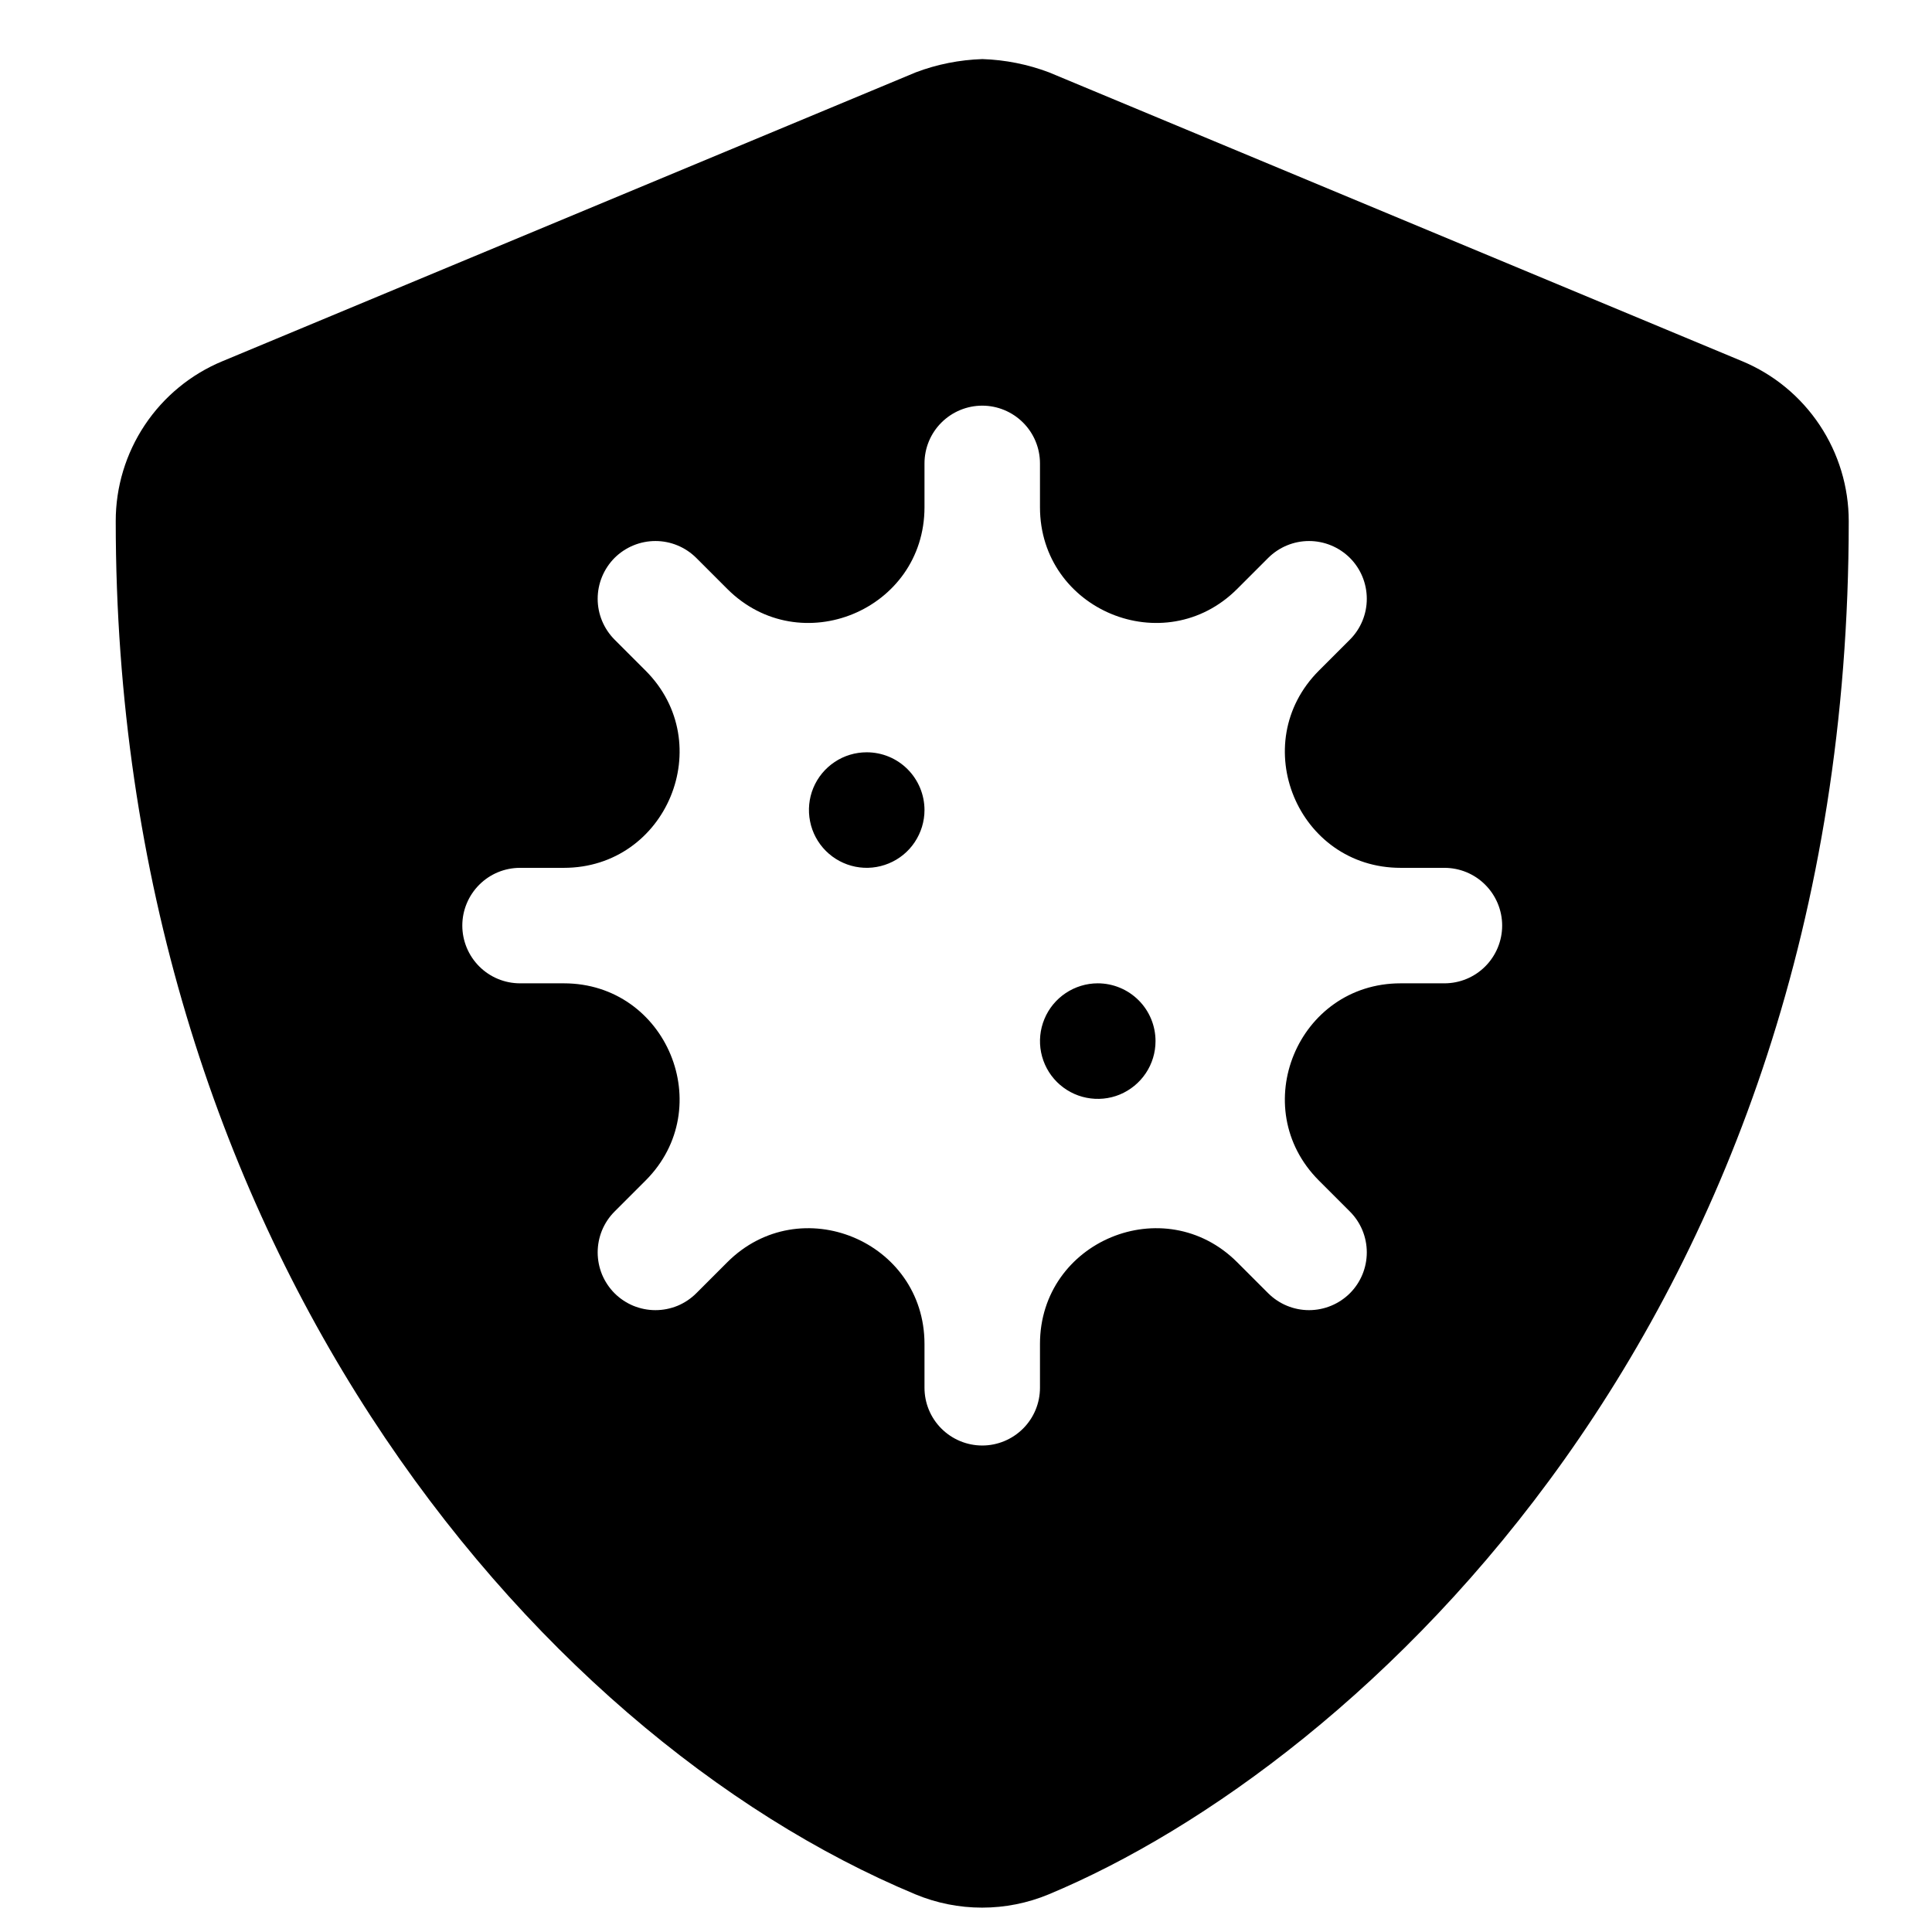 <svg width="31" height="31" viewBox="0 0 31 31" fill="none" xmlns="http://www.w3.org/2000/svg">
<g clip-path="url(#clip0_201_4487)">
<path d="M13.907 12.071C13.723 12.071 13.544 12.125 13.392 12.227C13.239 12.329 13.12 12.474 13.05 12.643C12.98 12.812 12.962 12.999 12.998 13.179C13.033 13.358 13.122 13.524 13.251 13.653C13.381 13.783 13.546 13.871 13.726 13.907C13.906 13.943 14.092 13.924 14.261 13.854C14.431 13.784 14.576 13.665 14.677 13.513C14.779 13.36 14.834 13.181 14.834 12.998C14.834 12.752 14.736 12.516 14.562 12.342C14.388 12.168 14.153 12.071 13.907 12.071ZM27.955 5.796L16.832 1.161C16.49 1.032 16.129 0.96 15.763 0.948C15.398 0.96 15.036 1.031 14.694 1.161L3.571 5.795C3.063 6.005 2.629 6.362 2.324 6.819C2.019 7.276 1.856 7.814 1.857 8.363C1.857 19.863 8.49 27.812 14.689 30.396C15.028 30.537 15.391 30.609 15.758 30.609C16.125 30.609 16.488 30.537 16.827 30.396C21.791 28.327 29.664 21.183 29.664 8.363C29.664 7.814 29.502 7.278 29.198 6.821C28.894 6.364 28.462 6.007 27.955 5.796ZM23.176 15.778H22.474C20.822 15.778 19.995 17.775 21.163 18.943L21.66 19.44C21.834 19.614 21.931 19.849 21.931 20.095C21.931 20.341 21.834 20.577 21.66 20.751C21.486 20.924 21.25 21.022 21.004 21.022C20.758 21.022 20.523 20.924 20.349 20.751L19.852 20.254C18.684 19.086 16.687 19.913 16.687 21.565V22.267C16.687 22.513 16.59 22.748 16.416 22.922C16.242 23.096 16.006 23.194 15.761 23.194C15.515 23.194 15.279 23.096 15.105 22.922C14.931 22.748 14.834 22.513 14.834 22.267V21.565C14.834 19.913 12.837 19.086 11.669 20.254L11.172 20.751C11.086 20.837 10.984 20.905 10.872 20.952C10.759 20.998 10.639 21.022 10.517 21.022C10.395 21.022 10.275 20.998 10.162 20.952C10.05 20.905 9.947 20.837 9.861 20.751C9.775 20.665 9.707 20.562 9.66 20.45C9.614 20.337 9.59 20.217 9.59 20.095C9.59 19.974 9.614 19.853 9.66 19.741C9.707 19.628 9.775 19.526 9.861 19.44L10.358 18.943C11.526 17.775 10.699 15.778 9.047 15.778H8.345C8.099 15.778 7.864 15.681 7.69 15.507C7.516 15.333 7.418 15.097 7.418 14.851C7.418 14.606 7.516 14.37 7.69 14.196C7.864 14.022 8.099 13.925 8.345 13.925H9.047C10.699 13.925 11.526 11.928 10.358 10.76L9.861 10.263C9.688 10.089 9.59 9.854 9.59 9.608C9.59 9.362 9.688 9.126 9.861 8.952C10.035 8.779 10.271 8.681 10.517 8.681C10.763 8.681 10.998 8.779 11.172 8.952L11.669 9.449C12.837 10.617 14.834 9.79 14.834 8.138V7.436C14.834 7.19 14.931 6.955 15.105 6.781C15.279 6.607 15.515 6.509 15.761 6.509C16.006 6.509 16.242 6.607 16.416 6.781C16.59 6.955 16.687 7.19 16.687 7.436V8.138C16.687 9.79 18.684 10.617 19.852 9.449L20.349 8.952C20.523 8.779 20.758 8.681 21.004 8.681C21.25 8.681 21.486 8.779 21.66 8.952C21.834 9.126 21.931 9.362 21.931 9.608C21.931 9.854 21.834 10.089 21.66 10.263L21.163 10.76C19.995 11.928 20.822 13.925 22.474 13.925H23.176C23.422 13.925 23.657 14.022 23.831 14.196C24.005 14.37 24.103 14.606 24.103 14.851C24.103 15.097 24.005 15.333 23.831 15.507C23.657 15.681 23.422 15.778 23.176 15.778ZM17.614 15.778C17.431 15.778 17.252 15.833 17.099 15.935C16.947 16.037 16.828 16.181 16.758 16.351C16.688 16.52 16.669 16.706 16.705 16.886C16.741 17.066 16.829 17.231 16.959 17.361C17.089 17.49 17.254 17.579 17.433 17.614C17.613 17.65 17.8 17.632 17.969 17.562C18.138 17.491 18.283 17.373 18.385 17.22C18.487 17.068 18.541 16.889 18.541 16.705C18.541 16.459 18.444 16.224 18.27 16.05C18.096 15.876 17.86 15.778 17.614 15.778Z" fill="black"/>
</g>
<defs>
<clipPath id="clip0_201_4487">
<rect width="29.661" height="29.661" fill="white" transform="translate(0.93 0.948)"/>
</clipPath>
</defs>
</svg>
